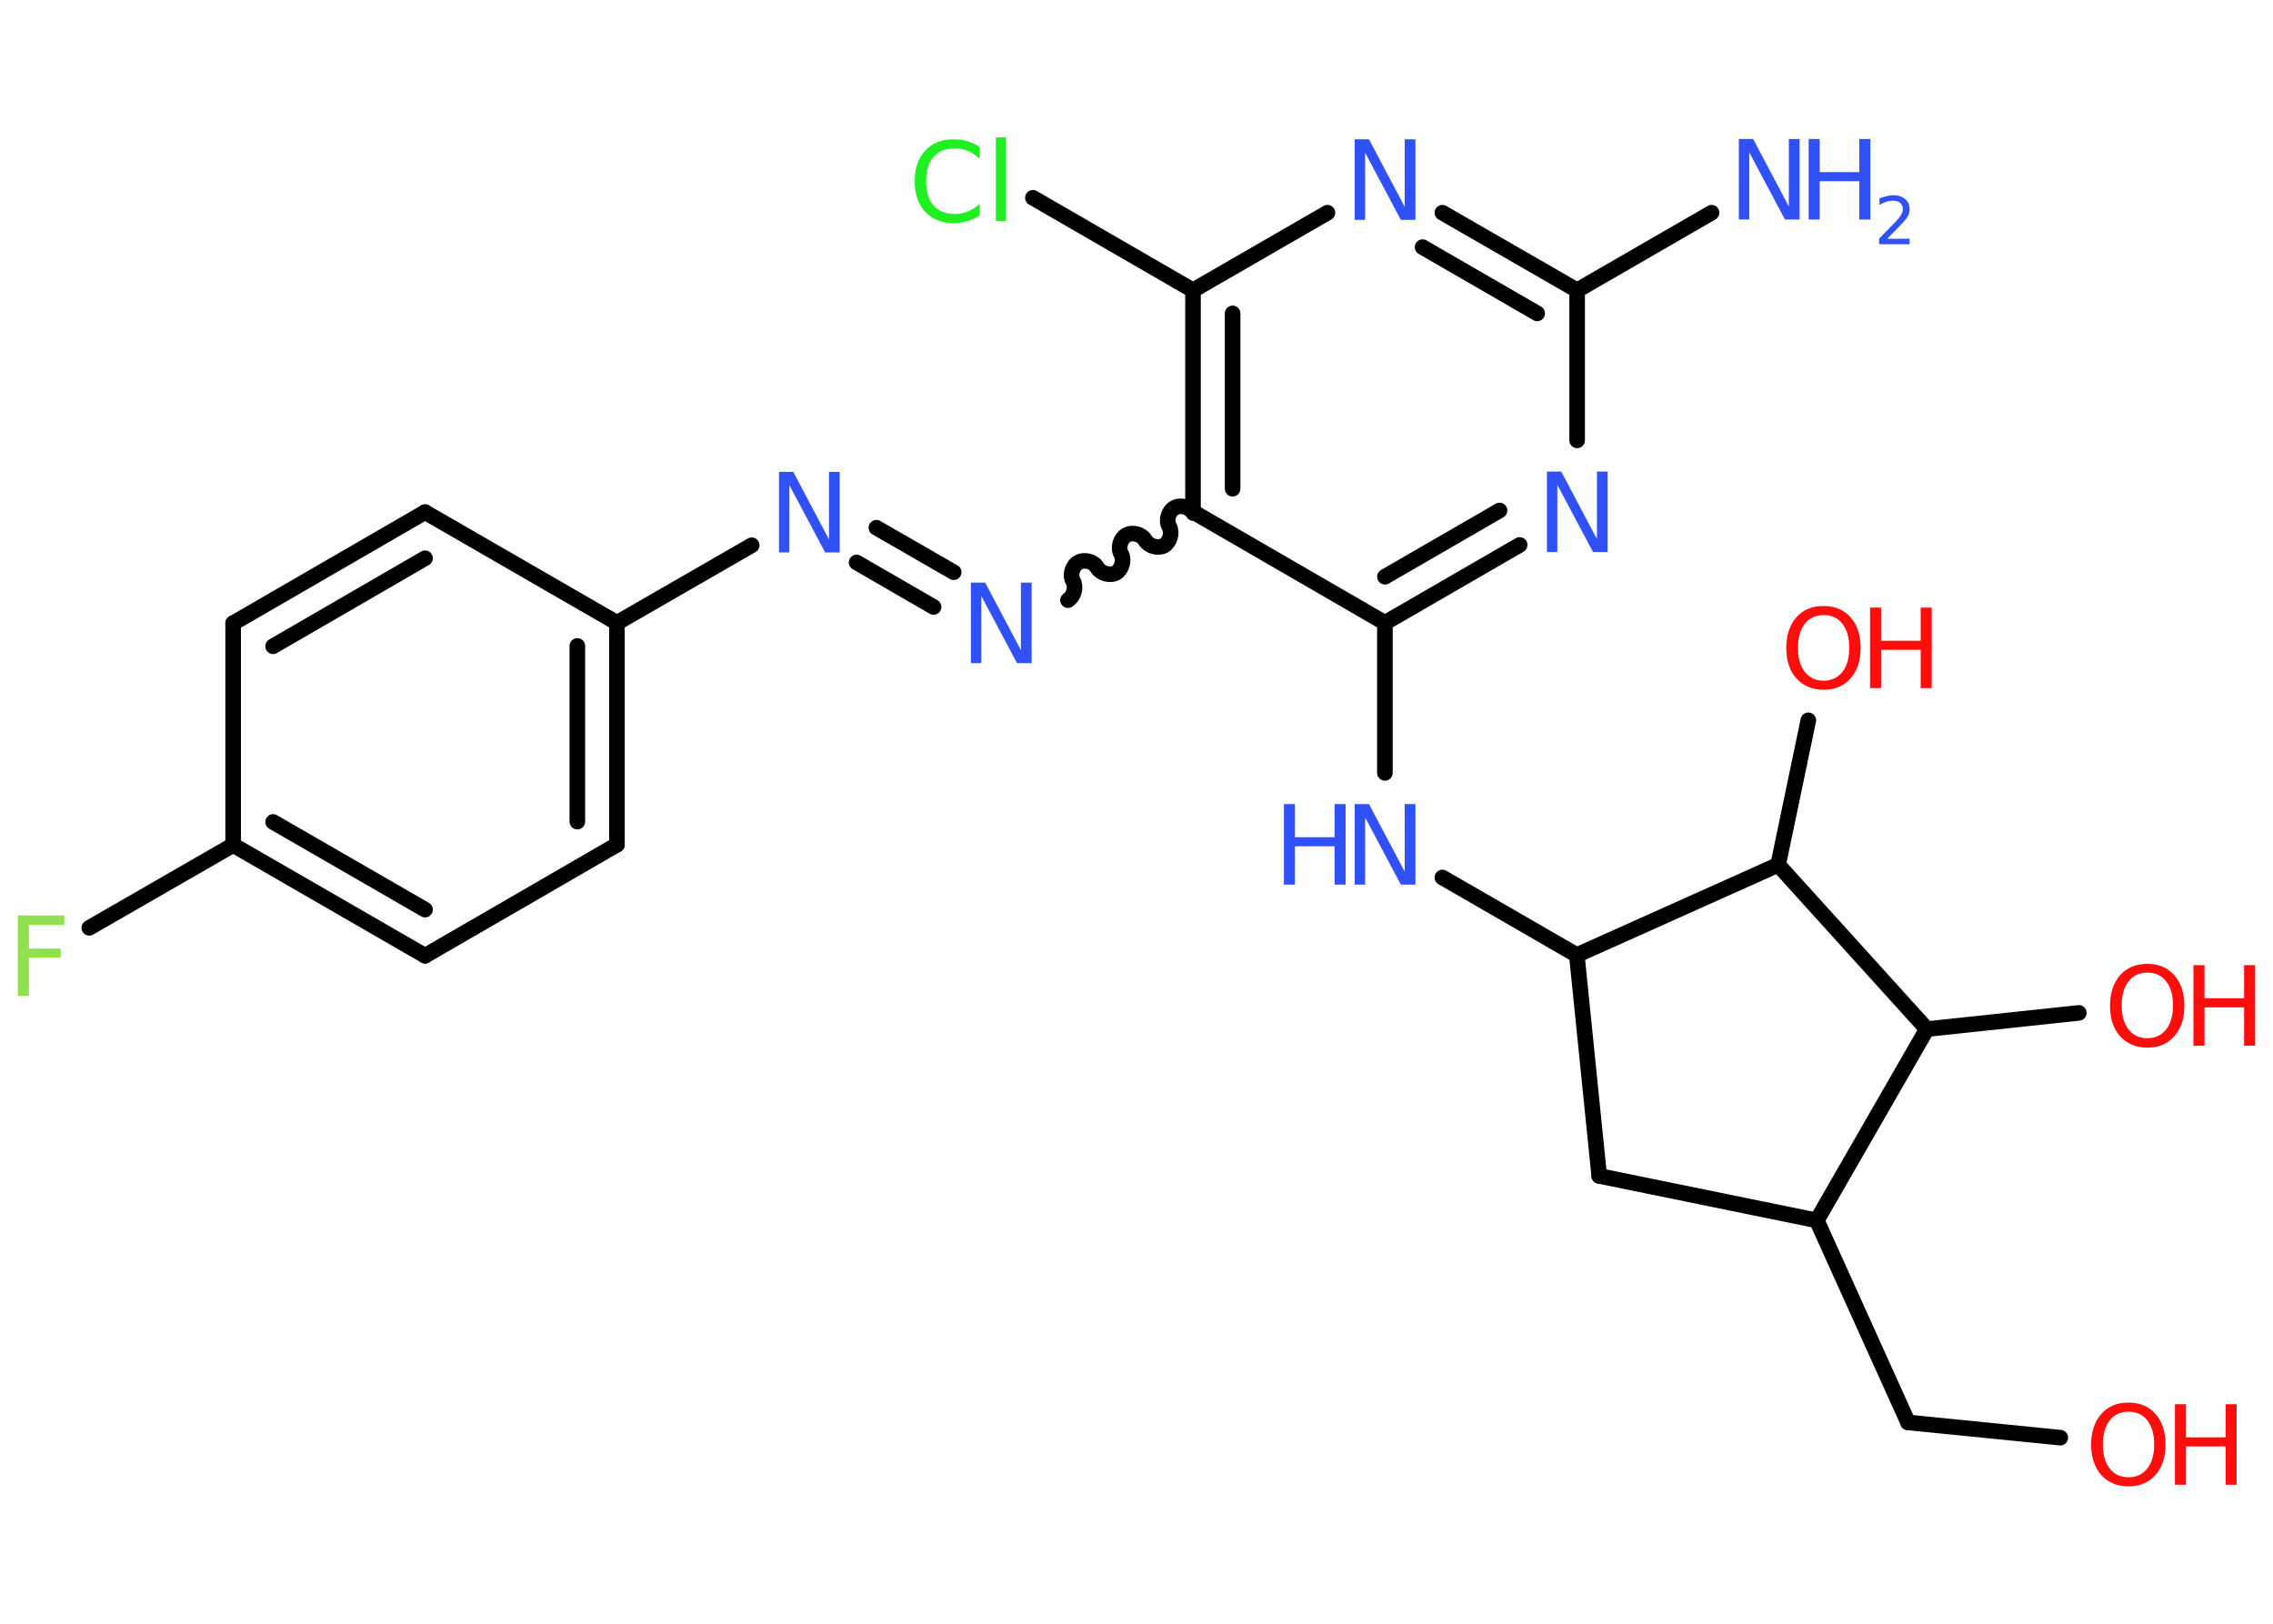 <?xml version='1.0' encoding='UTF-8'?>
<!DOCTYPE svg PUBLIC "-//W3C//DTD SVG 1.1//EN" "http://www.w3.org/Graphics/SVG/1.1/DTD/svg11.dtd">
<svg version='1.2' xmlns='http://www.w3.org/2000/svg' xmlns:xlink='http://www.w3.org/1999/xlink' width='70.0mm' height='50.0mm' viewBox='0 0 70.0 50.0'>
  <desc>Generated by the Chemistry Development Kit (http://github.com/cdk)</desc>
  <g stroke-linecap='round' stroke-linejoin='round' stroke='#000000' stroke-width='.48' fill='#3050F8'>
    <rect x='.0' y='.0' width='70.0' height='50.0' fill='#FFFFFF' stroke='none'/>
    <g id='mol1' class='mol'>
      <line id='mol1bnd1' class='bond' x1='52.71' y1='6.55' x2='48.57' y2='8.94'/>
      <g id='mol1bnd2' class='bond'>
        <line x1='48.57' y1='8.94' x2='44.42' y2='6.55'/>
        <line x1='47.34' y1='9.65' x2='43.81' y2='7.61'/>
      </g>
      <line id='mol1bnd3' class='bond' x1='40.88' y1='6.55' x2='36.74' y2='8.94'/>
      <line id='mol1bnd4' class='bond' x1='36.74' y1='8.94' x2='31.81' y2='6.09'/>
      <g id='mol1bnd5' class='bond'>
        <line x1='36.74' y1='8.94' x2='36.74' y2='15.76'/>
        <line x1='37.96' y1='9.65' x2='37.96' y2='15.05'/>
      </g>
      <path id='mol1bnd6' class='bond' d='M32.89 18.48c.18 -.11 .26 -.4 .16 -.58c-.11 -.18 -.03 -.48 .16 -.58c.18 -.11 .48 -.03 .58 .16c.11 .18 .4 .26 .58 .16c.18 -.11 .26 -.4 .16 -.58c-.11 -.18 -.03 -.48 .16 -.58c.18 -.11 .48 -.03 .58 .16c.11 .18 .4 .26 .58 .16c.18 -.11 .26 -.4 .16 -.58c-.11 -.18 -.03 -.48 .16 -.58c.18 -.11 .48 -.03 .58 .16' fill='none' stroke='#000000' stroke-width='.48'/>
      <g id='mol1bnd7' class='bond'>
        <line x1='28.75' y1='18.69' x2='26.38' y2='17.32'/>
        <line x1='29.37' y1='17.62' x2='26.99' y2='16.25'/>
      </g>
      <line id='mol1bnd8' class='bond' x1='23.15' y1='16.79' x2='19.0' y2='19.18'/>
      <g id='mol1bnd9' class='bond'>
        <line x1='19.0' y1='26.01' x2='19.0' y2='19.18'/>
        <line x1='17.78' y1='25.3' x2='17.78' y2='19.89'/>
      </g>
      <line id='mol1bnd10' class='bond' x1='19.0' y1='26.01' x2='13.09' y2='29.43'/>
      <g id='mol1bnd11' class='bond'>
        <line x1='7.18' y1='26.02' x2='13.09' y2='29.43'/>
        <line x1='8.41' y1='25.31' x2='13.09' y2='28.01'/>
      </g>
      <line id='mol1bnd12' class='bond' x1='7.18' y1='26.02' x2='2.75' y2='28.57'/>
      <line id='mol1bnd13' class='bond' x1='7.18' y1='26.02' x2='7.18' y2='19.19'/>
      <g id='mol1bnd14' class='bond'>
        <line x1='13.09' y1='15.77' x2='7.18' y2='19.19'/>
        <line x1='13.09' y1='17.19' x2='8.41' y2='19.9'/>
      </g>
      <line id='mol1bnd15' class='bond' x1='19.0' y1='19.18' x2='13.09' y2='15.77'/>
      <line id='mol1bnd16' class='bond' x1='36.74' y1='15.76' x2='42.65' y2='19.18'/>
      <line id='mol1bnd17' class='bond' x1='42.65' y1='19.18' x2='42.65' y2='23.8'/>
      <line id='mol1bnd18' class='bond' x1='44.42' y1='27.02' x2='48.56' y2='29.41'/>
      <line id='mol1bnd19' class='bond' x1='48.56' y1='29.41' x2='49.25' y2='36.21'/>
      <line id='mol1bnd20' class='bond' x1='49.25' y1='36.21' x2='55.95' y2='37.58'/>
      <line id='mol1bnd21' class='bond' x1='55.95' y1='37.58' x2='58.76' y2='43.8'/>
      <line id='mol1bnd22' class='bond' x1='58.76' y1='43.8' x2='63.45' y2='44.27'/>
      <line id='mol1bnd23' class='bond' x1='55.95' y1='37.58' x2='59.34' y2='31.69'/>
      <line id='mol1bnd24' class='bond' x1='59.34' y1='31.69' x2='64.02' y2='31.19'/>
      <line id='mol1bnd25' class='bond' x1='59.34' y1='31.69' x2='54.76' y2='26.63'/>
      <line id='mol1bnd26' class='bond' x1='48.56' y1='29.41' x2='54.76' y2='26.63'/>
      <line id='mol1bnd27' class='bond' x1='54.76' y1='26.63' x2='55.69' y2='22.18'/>
      <g id='mol1bnd28' class='bond'>
        <line x1='42.65' y1='19.18' x2='46.8' y2='16.78'/>
        <line x1='42.65' y1='17.76' x2='46.18' y2='15.72'/>
      </g>
      <line id='mol1bnd29' class='bond' x1='48.57' y1='8.94' x2='48.57' y2='13.56'/>
      <g id='mol1atm1' class='atom'>
        <path d='M53.54 4.28h.45l1.1 2.08v-2.08h.33v2.48h-.45l-1.1 -2.07v2.07h-.32v-2.48z' stroke='none'/>
        <path d='M55.7 4.28h.34v1.02h1.22v-1.02h.34v2.48h-.34v-1.18h-1.22v1.18h-.34v-2.48z' stroke='none'/>
        <path d='M58.11 7.35h.7v.17h-.94v-.17q.12 -.12 .31 -.32q.2 -.2 .25 -.26q.1 -.11 .13 -.18q.04 -.08 .04 -.15q.0 -.12 -.08 -.19q-.08 -.07 -.22 -.07q-.1 .0 -.2 .03q-.1 .03 -.22 .1v-.2q.12 -.05 .23 -.07q.11 -.03 .19 -.03q.23 .0 .37 .12q.14 .12 .14 .31q.0 .09 -.03 .17q-.03 .08 -.13 .19q-.02 .03 -.16 .17q-.13 .14 -.38 .39z' stroke='none'/>
      </g>
      <path id='mol1atm3' class='atom' d='M41.71 4.29h.45l1.1 2.08v-2.08h.33v2.48h-.45l-1.1 -2.07v2.07h-.32v-2.48z' stroke='none'/>
      <path id='mol1atm5' class='atom' d='M30.17 4.53v.36q-.17 -.16 -.36 -.24q-.19 -.08 -.41 -.08q-.42 .0 -.65 .26q-.23 .26 -.23 .75q.0 .49 .23 .75q.23 .26 .65 .26q.22 .0 .41 -.08q.19 -.08 .36 -.23v.35q-.18 .12 -.37 .18q-.2 .06 -.42 .06q-.56 .0 -.89 -.35q-.32 -.35 -.32 -.94q.0 -.6 .32 -.94q.32 -.35 .89 -.35q.22 .0 .42 .06q.2 .06 .37 .18zM30.67 4.23h.31v2.58h-.31v-2.58z' stroke='none' fill='#1FF01F'/>
      <path id='mol1atm7' class='atom' d='M29.89 17.94h.45l1.1 2.08v-2.08h.33v2.48h-.45l-1.1 -2.07v2.07h-.32v-2.48z' stroke='none'/>
      <path id='mol1atm8' class='atom' d='M23.98 14.53h.45l1.1 2.08v-2.08h.33v2.48h-.45l-1.1 -2.07v2.07h-.32v-2.48z' stroke='none'/>
      <path id='mol1atm13' class='atom' d='M.56 28.19h1.42v.29h-1.09v.73h.98v.28h-.98v1.18h-.34v-2.48z' stroke='none' fill='#90E050'/>
      <g id='mol1atm17' class='atom'>
        <path d='M41.71 24.76h.45l1.1 2.08v-2.08h.33v2.48h-.45l-1.1 -2.07v2.07h-.32v-2.48z' stroke='none'/>
        <path d='M39.54 24.76h.34v1.02h1.22v-1.02h.34v2.48h-.34v-1.18h-1.22v1.18h-.34v-2.48z' stroke='none'/>
      </g>
      <g id='mol1atm22' class='atom'>
        <path d='M65.55 43.47q-.37 .0 -.58 .27q-.21 .27 -.21 .74q.0 .47 .21 .74q.21 .27 .58 .27q.36 .0 .58 -.27q.21 -.27 .21 -.74q.0 -.47 -.21 -.74q-.21 -.27 -.58 -.27zM65.55 43.19q.52 .0 .83 .35q.31 .35 .31 .94q.0 .59 -.31 .94q-.31 .35 -.83 .35q-.52 .0 -.84 -.35q-.31 -.35 -.31 -.94q.0 -.58 .31 -.94q.31 -.35 .84 -.35z' stroke='none' fill='#FF0D0D'/>
        <path d='M66.98 43.24h.34v1.02h1.22v-1.02h.34v2.48h-.34v-1.18h-1.22v1.18h-.34v-2.48z' stroke='none' fill='#FF0D0D'/>
      </g>
      <g id='mol1atm24' class='atom'>
        <path d='M66.13 29.95q-.37 .0 -.58 .27q-.21 .27 -.21 .74q.0 .47 .21 .74q.21 .27 .58 .27q.36 .0 .58 -.27q.21 -.27 .21 -.74q.0 -.47 -.21 -.74q-.21 -.27 -.58 -.27zM66.13 29.68q.52 .0 .83 .35q.31 .35 .31 .94q.0 .59 -.31 .94q-.31 .35 -.83 .35q-.52 .0 -.84 -.35q-.31 -.35 -.31 -.94q.0 -.58 .31 -.94q.31 -.35 .84 -.35z' stroke='none' fill='#FF0D0D'/>
        <path d='M67.55 29.72h.34v1.02h1.22v-1.02h.34v2.48h-.34v-1.18h-1.22v1.18h-.34v-2.48z' stroke='none' fill='#FF0D0D'/>
      </g>
      <g id='mol1atm26' class='atom'>
        <path d='M56.16 18.94q-.37 .0 -.58 .27q-.21 .27 -.21 .74q.0 .47 .21 .74q.21 .27 .58 .27q.36 .0 .58 -.27q.21 -.27 .21 -.74q.0 -.47 -.21 -.74q-.21 -.27 -.58 -.27zM56.16 18.66q.52 .0 .83 .35q.31 .35 .31 .94q.0 .59 -.31 .94q-.31 .35 -.83 .35q-.52 .0 -.84 -.35q-.31 -.35 -.31 -.94q.0 -.58 .31 -.94q.31 -.35 .84 -.35z' stroke='none' fill='#FF0D0D'/>
        <path d='M57.59 18.71h.34v1.02h1.22v-1.02h.34v2.48h-.34v-1.18h-1.22v1.18h-.34v-2.48z' stroke='none' fill='#FF0D0D'/>
      </g>
      <path id='mol1atm27' class='atom' d='M47.63 14.52h.45l1.1 2.08v-2.08h.33v2.48h-.45l-1.1 -2.07v2.07h-.32v-2.48z' stroke='none'/>
    </g>
  </g>
</svg>
